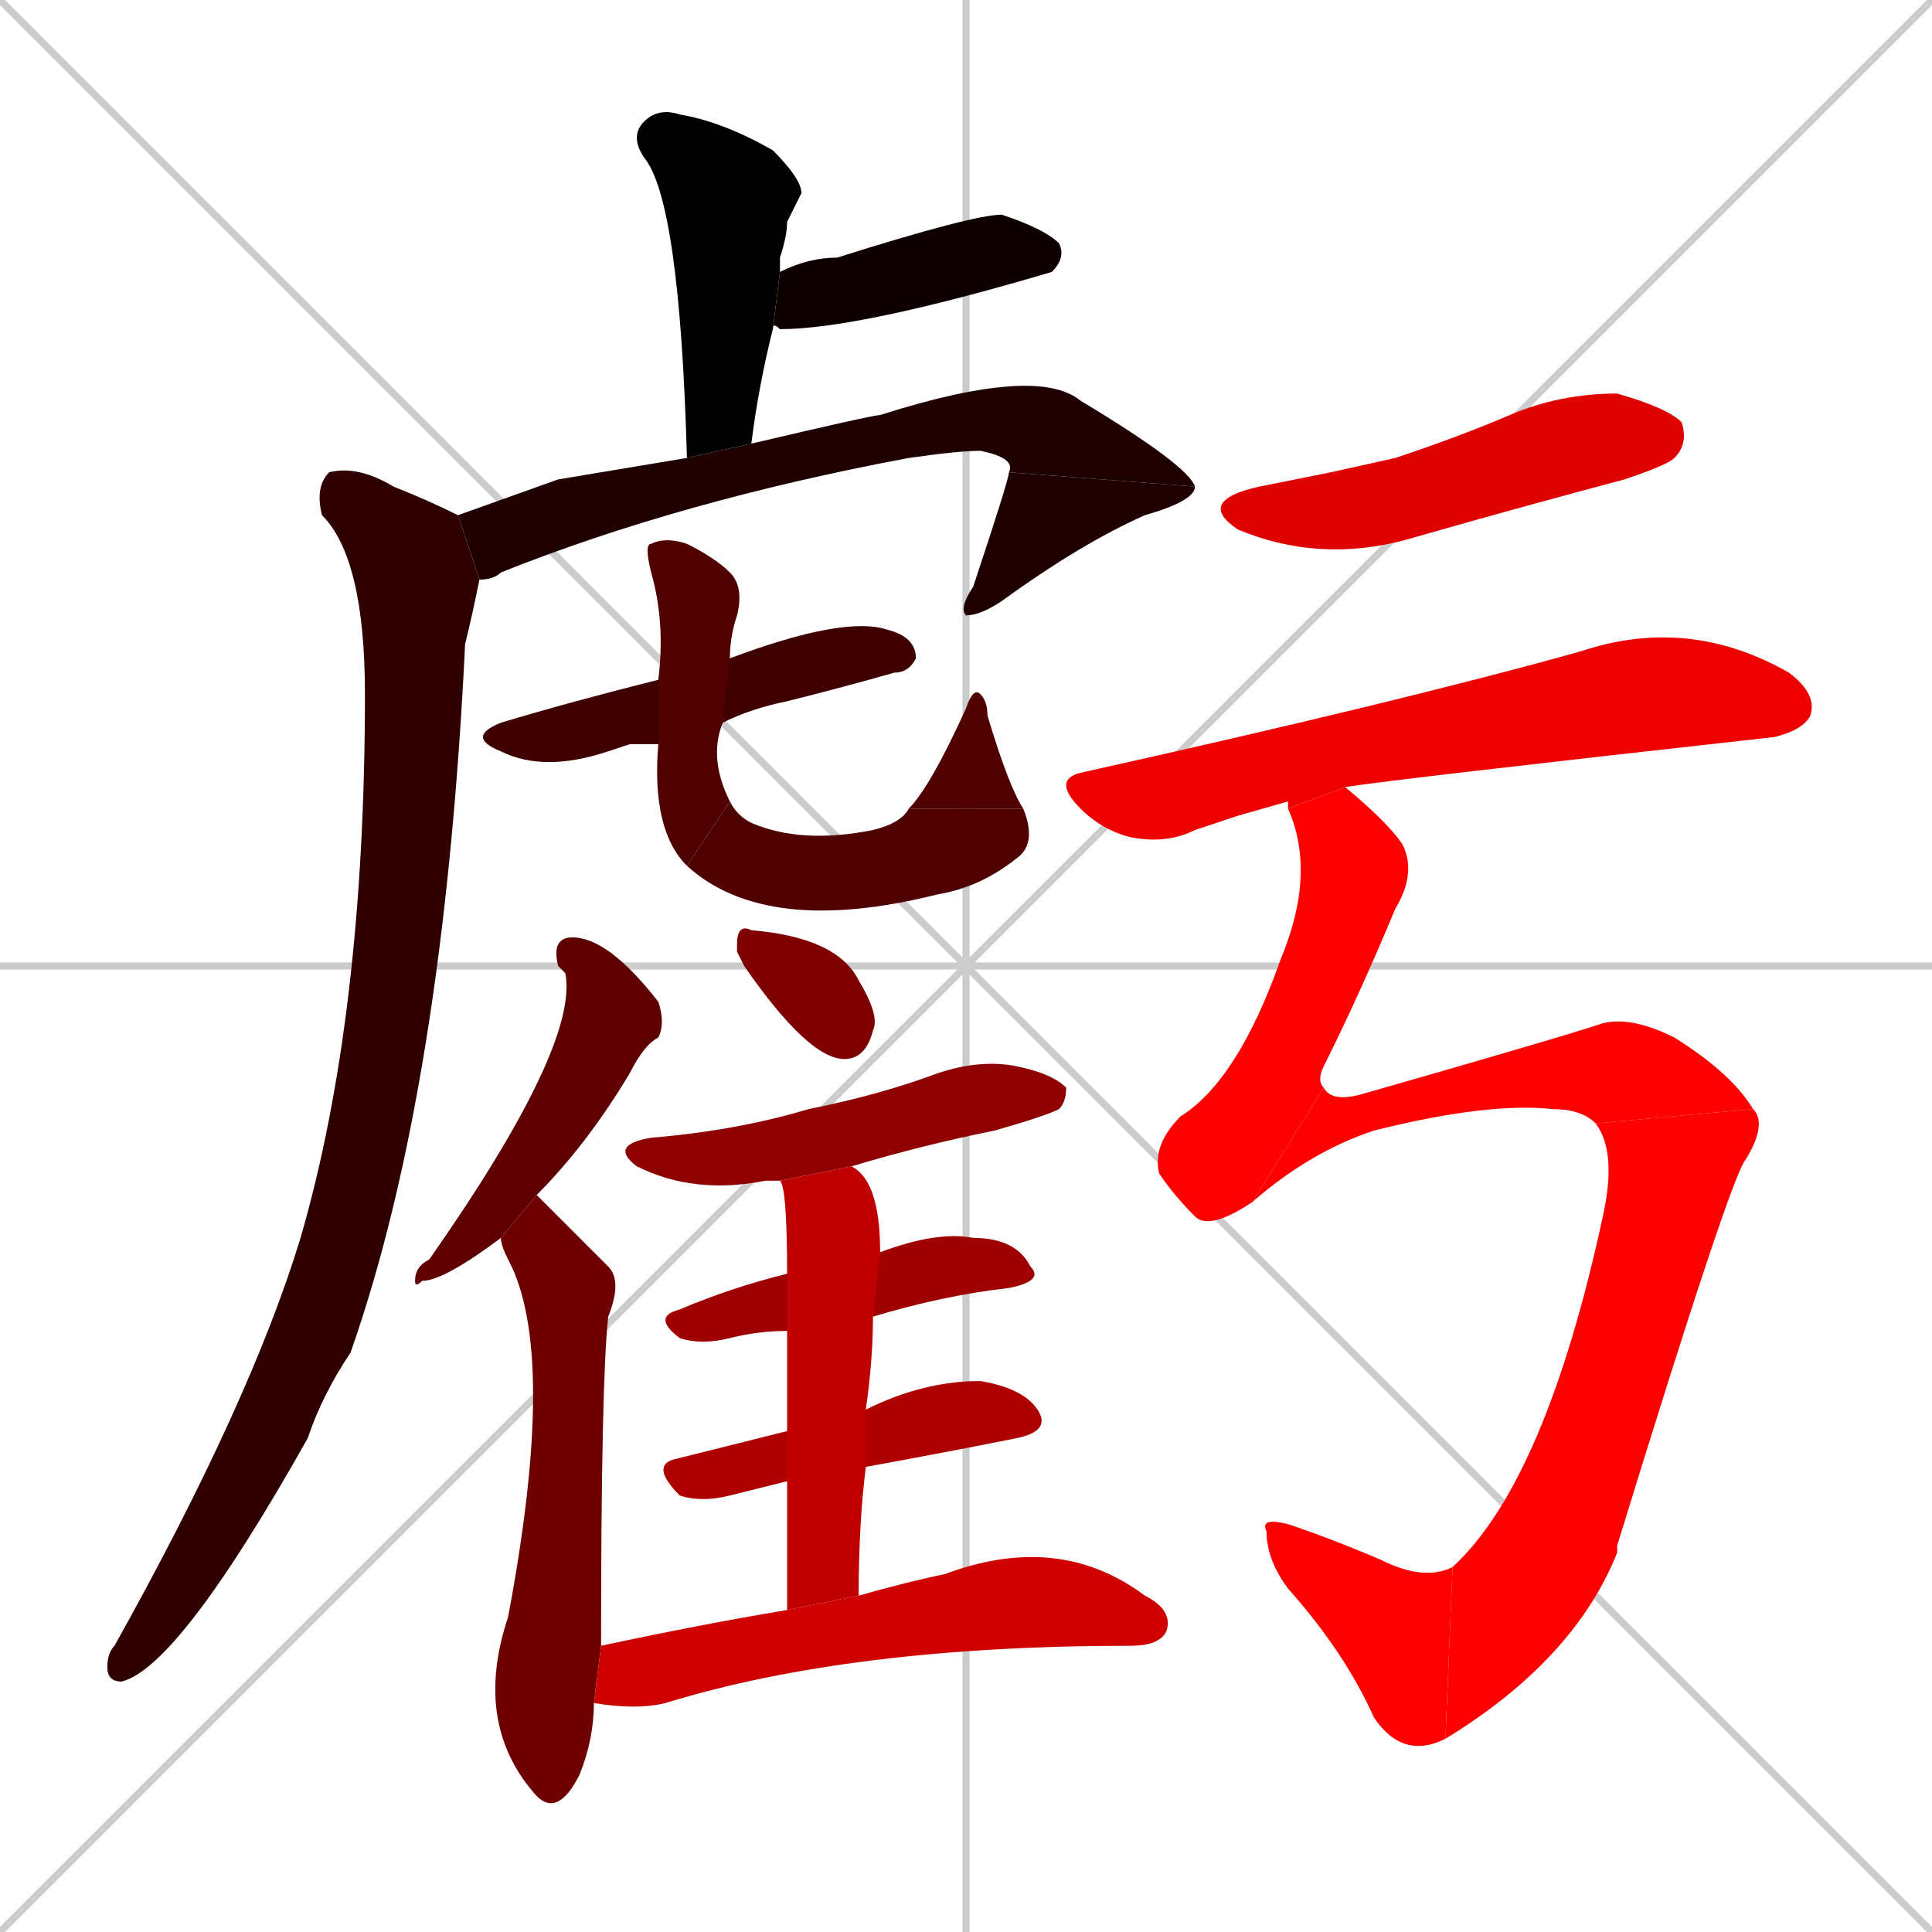 <svg xmlns="http://www.w3.org/2000/svg" xmlns:xlink="http://www.w3.org/1999/xlink" width="270" height="270"><path d="M 0 0 L 270 270 M 270 0 L 0 270 M 135 0 L 135 270 M 0 135 L 270 135" stroke="#CCCCCC" /><path d="M 96 64 Q 95 28 90 22 Q 88 19 90 17 Q 92 15 95 16 Q 101 17 108 21 Q 112 25 112 27 Q 111 29 110 31 Q 110 33 109 36 Q 109 37 109 38 L 108 46 Q 106 54 105 62" fill="#000000" /><path d="M 109 38 Q 113 36 117 36 Q 136 30 140 30 Q 146 32 148 34 Q 149 36 147 38 Q 147 38 147 38 Q 120 46 109 46 Q 108 45 108 46" fill="#0f0000" /><path d="M 78 67 L 96 64 L 105 62 Q 122 58 123 58 Q 145 51 151 56 Q 166 65 167 68 L 141 66 Q 142 64 137 63 Q 134 63 127 64 Q 95 70 70 80 Q 69 81 67 81 L 64 72" fill="#1f0000" /><path d="M 167 68 Q 167 70 160 72 Q 151 76 140 84 Q 137 86 135 86 Q 134 85 136 82 Q 141 67 141 66" fill="#1f0000" /><path d="M 67 81 Q 67 81 67 81 Q 66 86 65 90 Q 62 152 49 189 Q 45 195 43 201 Q 25 233 17 235 Q 15 235 15 233 Q 15 231 16 230 Q 35 196 42 173 Q 51 142 51 97 Q 51 78 45 72 Q 44 68 46 66 Q 50 65 55 68 Q 60 70 64 72" fill="#2f0000" /><path d="M 88 104 L 85 105 Q 76 108 70 105 Q 65 103 70 101 Q 80 98 92 95 L 102 92 Q 118 86 124 88 Q 128 89 128 92 Q 127 94 125 94 Q 118 96 110 98 Q 105 99 101 101 L 92 104" fill="#3f0000" /><path d="M 92 95 Q 92 95 92 95 Q 93 87 91 80 Q 90 76 91 76 Q 93 75 96 76 Q 100 78 102 80 Q 104 82 103 86 Q 102 89 102 92 L 101 101 Q 99 106 102 112 L 96 121 Q 91 116 92 104" fill="#4f0000" /><path d="M 102 112 Q 103 114 105 115 Q 112 118 122 116 Q 126 115 127 113 L 143 113 Q 145 118 142 120 Q 137 124 131 125 Q 107 131 96 121" fill="#4f0000" /><path d="M 127 113 Q 130 110 135 99 Q 136 96 137 97 Q 138 98 138 100 Q 141 110 143 113" fill="#4f0000" /><path d="M 70 173 Q 62 179 59 179 Q 58 180 58 179 Q 58 177 60 176 Q 81 146 79 136 Q 78 135 78 135 Q 77 131 80 131 Q 85 131 92 140 Q 93 143 92 145 Q 90 146 88 150 Q 82 160 75 167" fill="#5f0000" /><path d="M 83 238 Q 83 243 81 248 Q 78 254 75 251 Q 66 241 71 226 Q 78 189 71 176 Q 70 174 70 173 L 75 167 Q 77 169 78 170 Q 81 173 85 177 Q 87 179 85 184 Q 84 193 84 230" fill="#6f0000" /><path d="M 103 133 L 103 132 Q 103 129 105 130 Q 117 131 120 137 Q 123 142 122 144 Q 121 148 118 148 Q 113 148 104 135" fill="#7f0000" /><path d="M 109 165 Q 107 165 107 165 Q 97 167 89 163 Q 85 160 91 159 Q 103 158 113 155 Q 123 153 131 150 Q 137 148 142 149 Q 147 150 149 152 Q 149 154 148 155 Q 146 156 139 158 Q 129 160 119 163" fill="#8f0000" /><path d="M 110 186 Q 106 186 102 187 Q 98 188 95 187 Q 91 184 95 183 Q 102 180 110 178 L 123 175 Q 131 172 136 173 Q 142 173 144 177 Q 146 179 141 180 Q 132 181 122 184" fill="#9f0000" /><path d="M 110 207 Q 106 208 102 209 Q 98 210 95 209 Q 91 205 94 204 Q 102 202 110 200 L 121 197 Q 129 193 137 193 Q 143 194 145 197 Q 147 200 142 201 Q 132 203 121 205" fill="#af0000" /><path d="M 110 215 L 110 207 L 110 200 Q 110 191 110 186 L 110 178 Q 110 166 109 165 L 119 163 Q 123 165 123 175 L 122 184 Q 122 190 121 197 L 121 205 Q 120 213 120 223 L 110 225" fill="#bf0000" /><path d="M 120 223 Q 127 221 132 220 Q 148 214 160 223 Q 164 225 163 228 Q 162 230 158 230 Q 119 230 93 238 Q 89 239 83 238 L 84 230 Q 98 227 110 225" fill="#cf0000" /><path d="M 186 66 L 195 64 Q 204 61 211 58 Q 218 55 226 55 Q 233 57 235 59 Q 236 62 234 64 Q 233 65 227 67 Q 212 71 198 75 Q 185 79 173 74 Q 167 70 176 68" fill="#df0000" /><path d="M 173 114 L 167 116 Q 163 118 158 117 Q 154 116 151 113 Q 147 109 151 108 Q 196 98 221 91 Q 236 86 250 94 Q 254 97 253 100 Q 252 102 248 103 Q 194 109 188 110 L 180 113 L 180 112" fill="#ef0000" /><path d="M 188 110 Q 194 115 196 118 Q 198 122 195 127 Q 190 139 185 149 Q 184 151 185 152 L 175 168 Q 169 172 167 170 Q 164 167 162 164 Q 161 160 165 156 Q 173 151 179 134 Q 184 122 180 113" fill="#ff0000" /><path d="M 185 152 Q 186 154 190 153 Q 218 145 224 143 Q 228 142 234 145 Q 242 150 245 155 L 223 157 Q 221 155 217 155 Q 208 154 192 158 Q 183 161 175 168" fill="#ff0000" /><path d="M 245 155 Q 247 157 244 162 Q 242 164 226 216 Q 226 216 226 217 Q 220 232 202 243 L 203 219 Q 216 207 224 170 Q 226 161 223 157" fill="#ff0000" /><path d="M 202 243 Q 196 246 192 240 Q 188 231 180 222 Q 177 218 177 214 Q 176 212 180 213 Q 186 215 193 218 Q 199 221 203 219" fill="#ff0000" /></svg>